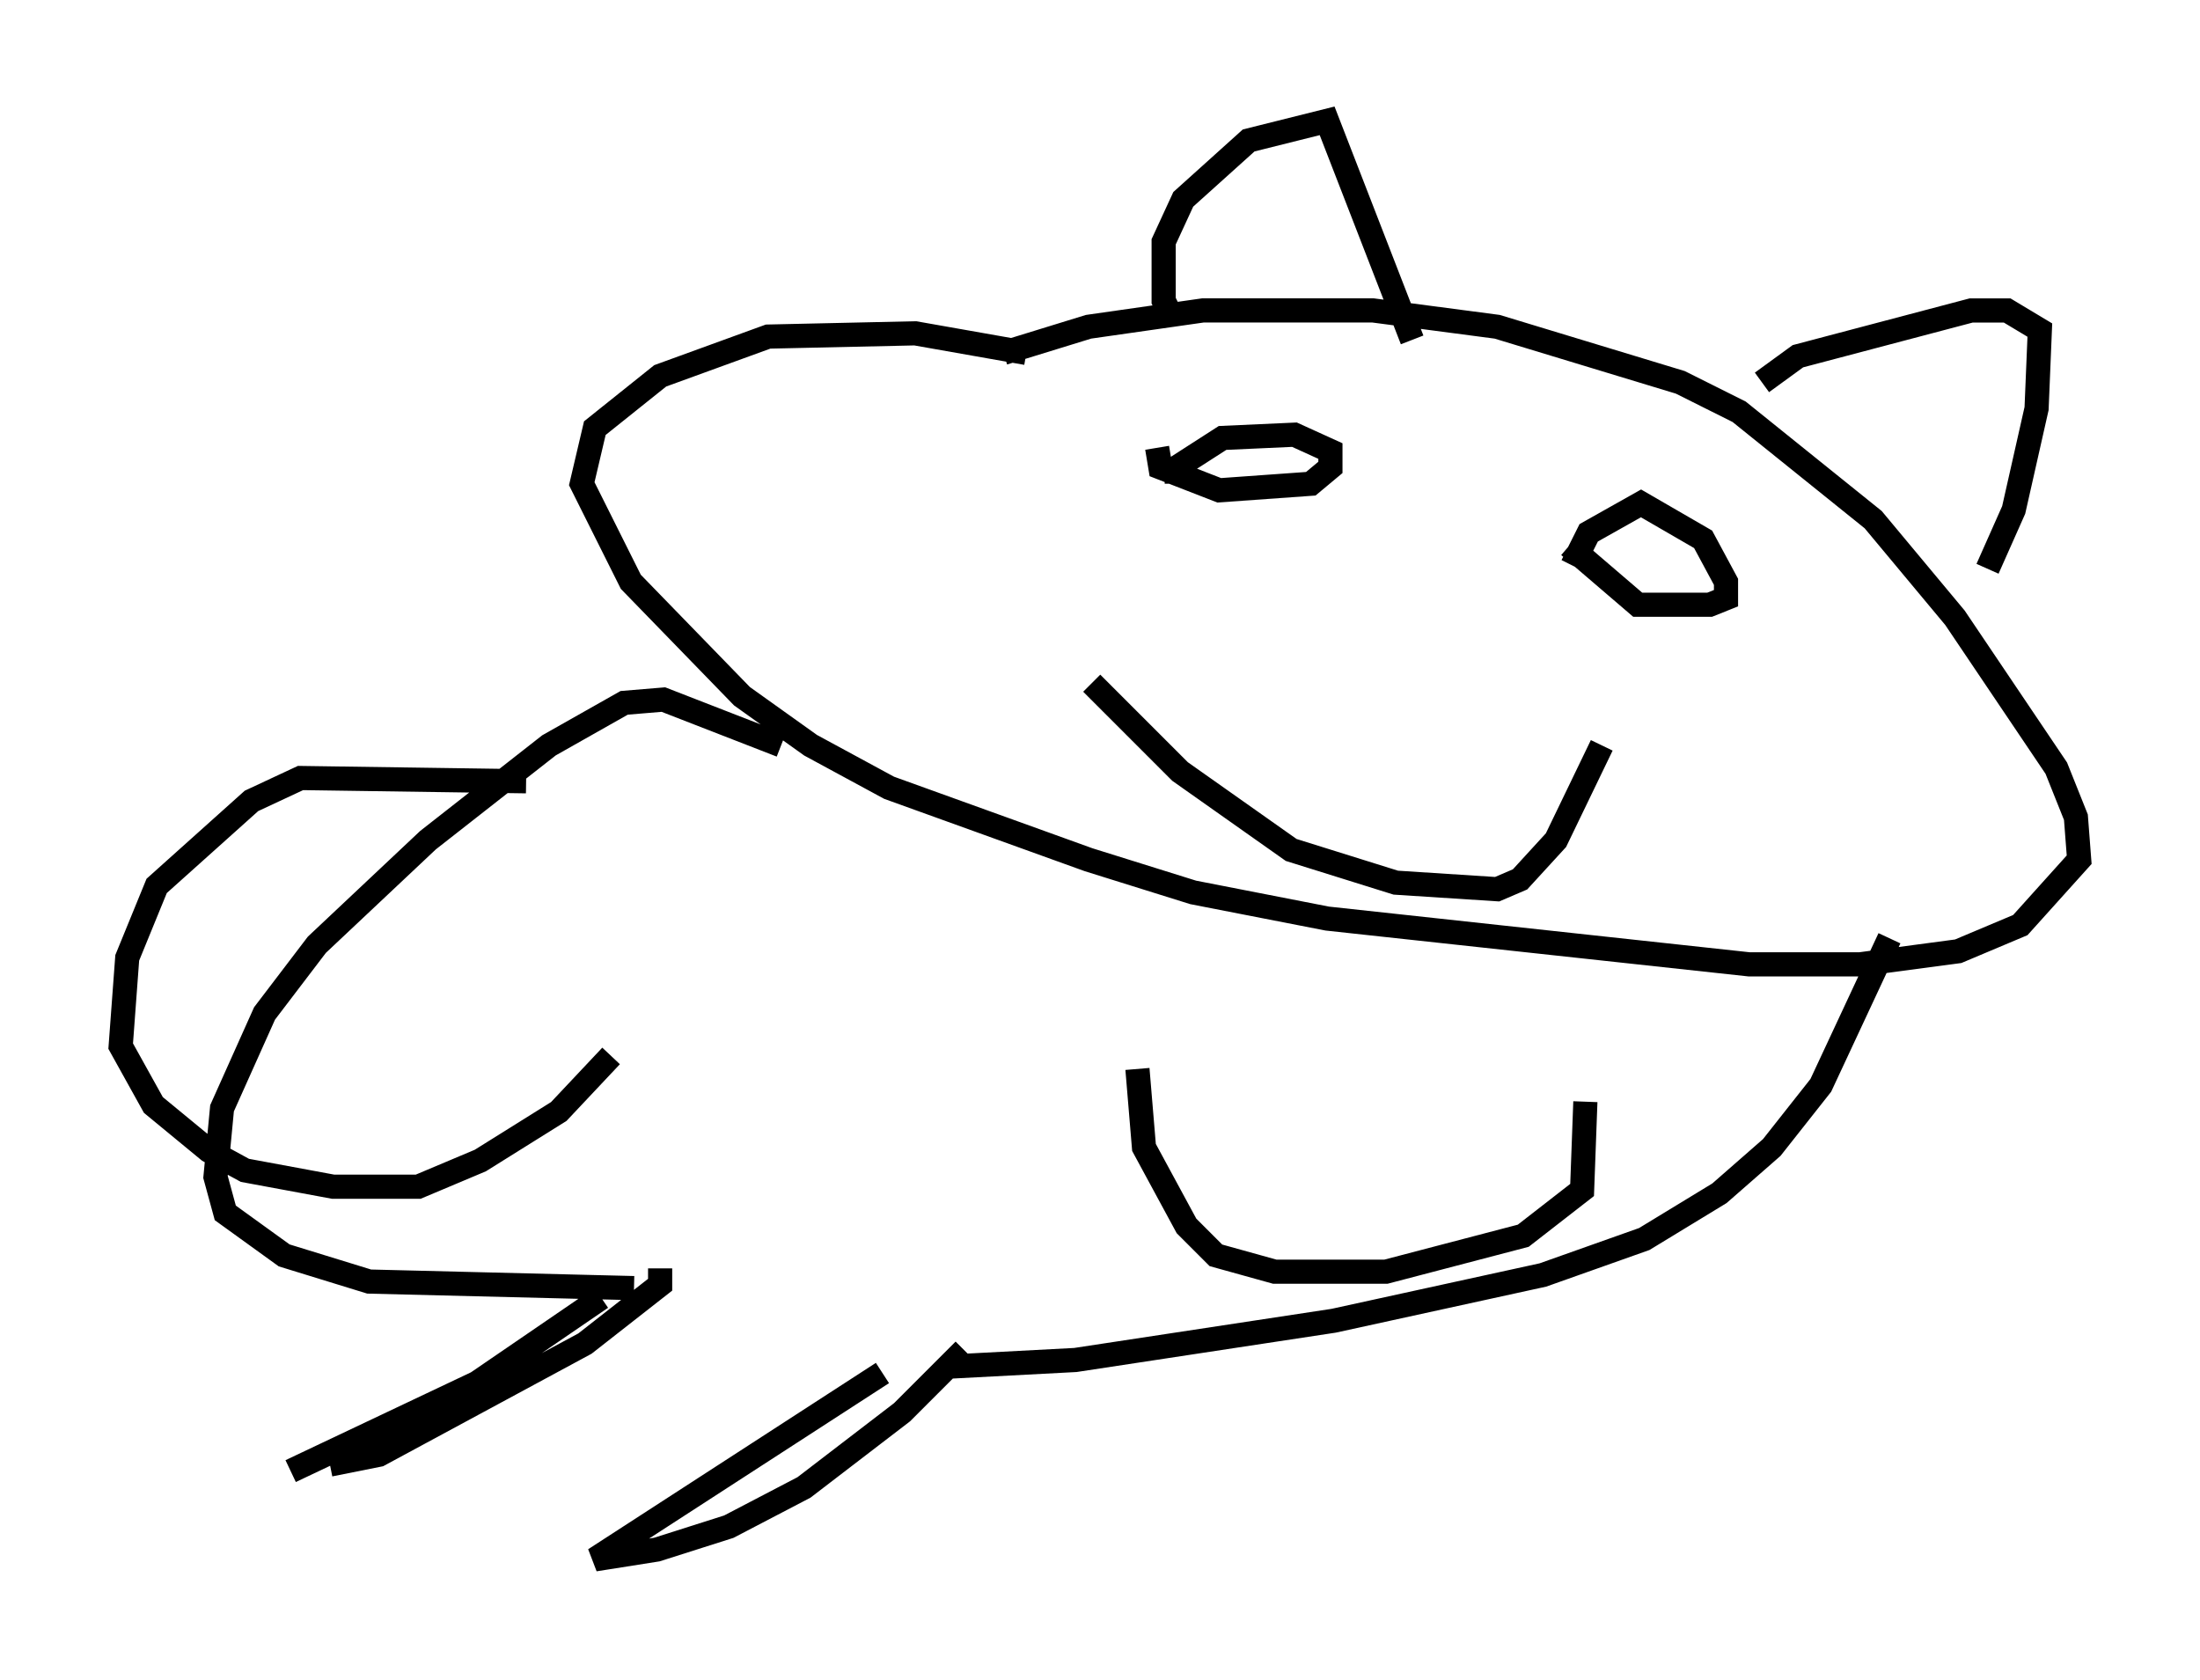 <?xml version="1.0" encoding="utf-8" ?>
<svg baseProfile="full" height="69.539" version="1.1" width="91.055" xmlns="http://www.w3.org/2000/svg" xmlns:ev="http://www.w3.org/2001/xml-events" xmlns:xlink="http://www.w3.org/1999/xlink"><defs /><rect fill="white" height="69.539" width="91.055" x="0" y="0" /><path d="M35.987, 18.802 m5.548, -4.195 l3.518, -1.083 4.736, -0.677 l7.036, 0.0 5.142, 0.677 l7.578, 2.3 2.436, 1.218 l5.548, 4.465 3.383, 4.059 l4.195, 6.225 0.812, 2.03 l0.135, 1.759 -2.436, 2.706 l-2.571, 1.083 -4.059, 0.541 l-4.601, 0.0 -17.456, -1.894 l-5.548, -1.083 -4.33, -1.353 l-8.254, -2.977 -3.248, -1.759 l-2.842, -2.03 -4.601, -4.736 l-2.03, -4.059 0.541, -2.3 l2.706, -2.165 4.465, -1.624 l6.089, -0.135 4.601, 0.812 m6.225, 5.413 l0.0, -0.677 1.894, -1.218 l2.977, -0.135 1.488, 0.677 l0.0, 0.677 -0.812, 0.677 l-3.789, 0.271 -2.436, -0.947 l-0.135, -0.812 m17.185, 4.871 l0.677, -1.353 2.165, -1.218 l2.571, 1.488 0.947, 1.759 l0.0, 0.677 -0.677, 0.271 l-2.977, 0.0 -2.842, -2.436 m-19.756, 5.683 l3.654, 3.654 4.601, 3.248 l4.33, 1.353 4.195, 0.271 l0.947, -0.406 1.488, -1.624 l1.894, -3.924 m-17.726, -17.591 l-0.406, -0.812 0.0, -2.436 l0.812, -1.759 2.706, -2.436 l3.248, -0.812 3.518, 9.066 m14.479, 1.759 l1.488, -1.083 7.172, -1.894 l1.488, 0.0 1.353, 0.812 l-0.135, 3.248 -0.947, 4.195 l-1.083, 2.436 m-49.932, 7.307 l-4.871, -1.894 -1.624, 0.135 l-3.112, 1.759 -5.007, 3.924 l-4.601, 4.33 -2.165, 2.842 l-1.759, 3.924 -0.271, 2.842 l0.406, 1.488 2.436, 1.759 l3.518, 1.083 10.961, 0.271 m51.962, -14.479 l-2.842, 6.089 -2.03, 2.571 l-2.165, 1.894 -3.112, 1.894 l-4.195, 1.488 -8.66, 1.894 l-10.69, 1.624 -5.142, 0.271 m-17.591, -24.222 l-9.337, -0.135 -2.03, 0.947 l-3.924, 3.518 -1.218, 2.977 l-0.271, 3.654 1.353, 2.436 l2.3, 1.894 1.488, 0.812 l3.654, 0.677 3.518, 0.0 l2.571, -1.083 3.248, -2.03 l2.165, -2.3 m40.324, 1.894 l-0.135, 3.654 -2.436, 1.894 l-5.683, 1.488 -4.601, 0.0 l-2.436, -0.677 -1.218, -1.218 l-1.759, -3.248 -0.271, -3.248 m-22.192, 9.472 l-5.142, 3.518 -7.713, 3.654 m27.875, -5.007 l-2.571, 2.571 -4.059, 3.112 l-3.112, 1.624 -2.977, 0.947 l-2.571, 0.406 11.908, -7.713 m-22.868, 3.789 l2.03, -0.406 8.525, -4.601 l3.112, -2.436 0.0, -0.677 " fill="none" stroke="black" stroke-width="1" /></svg>